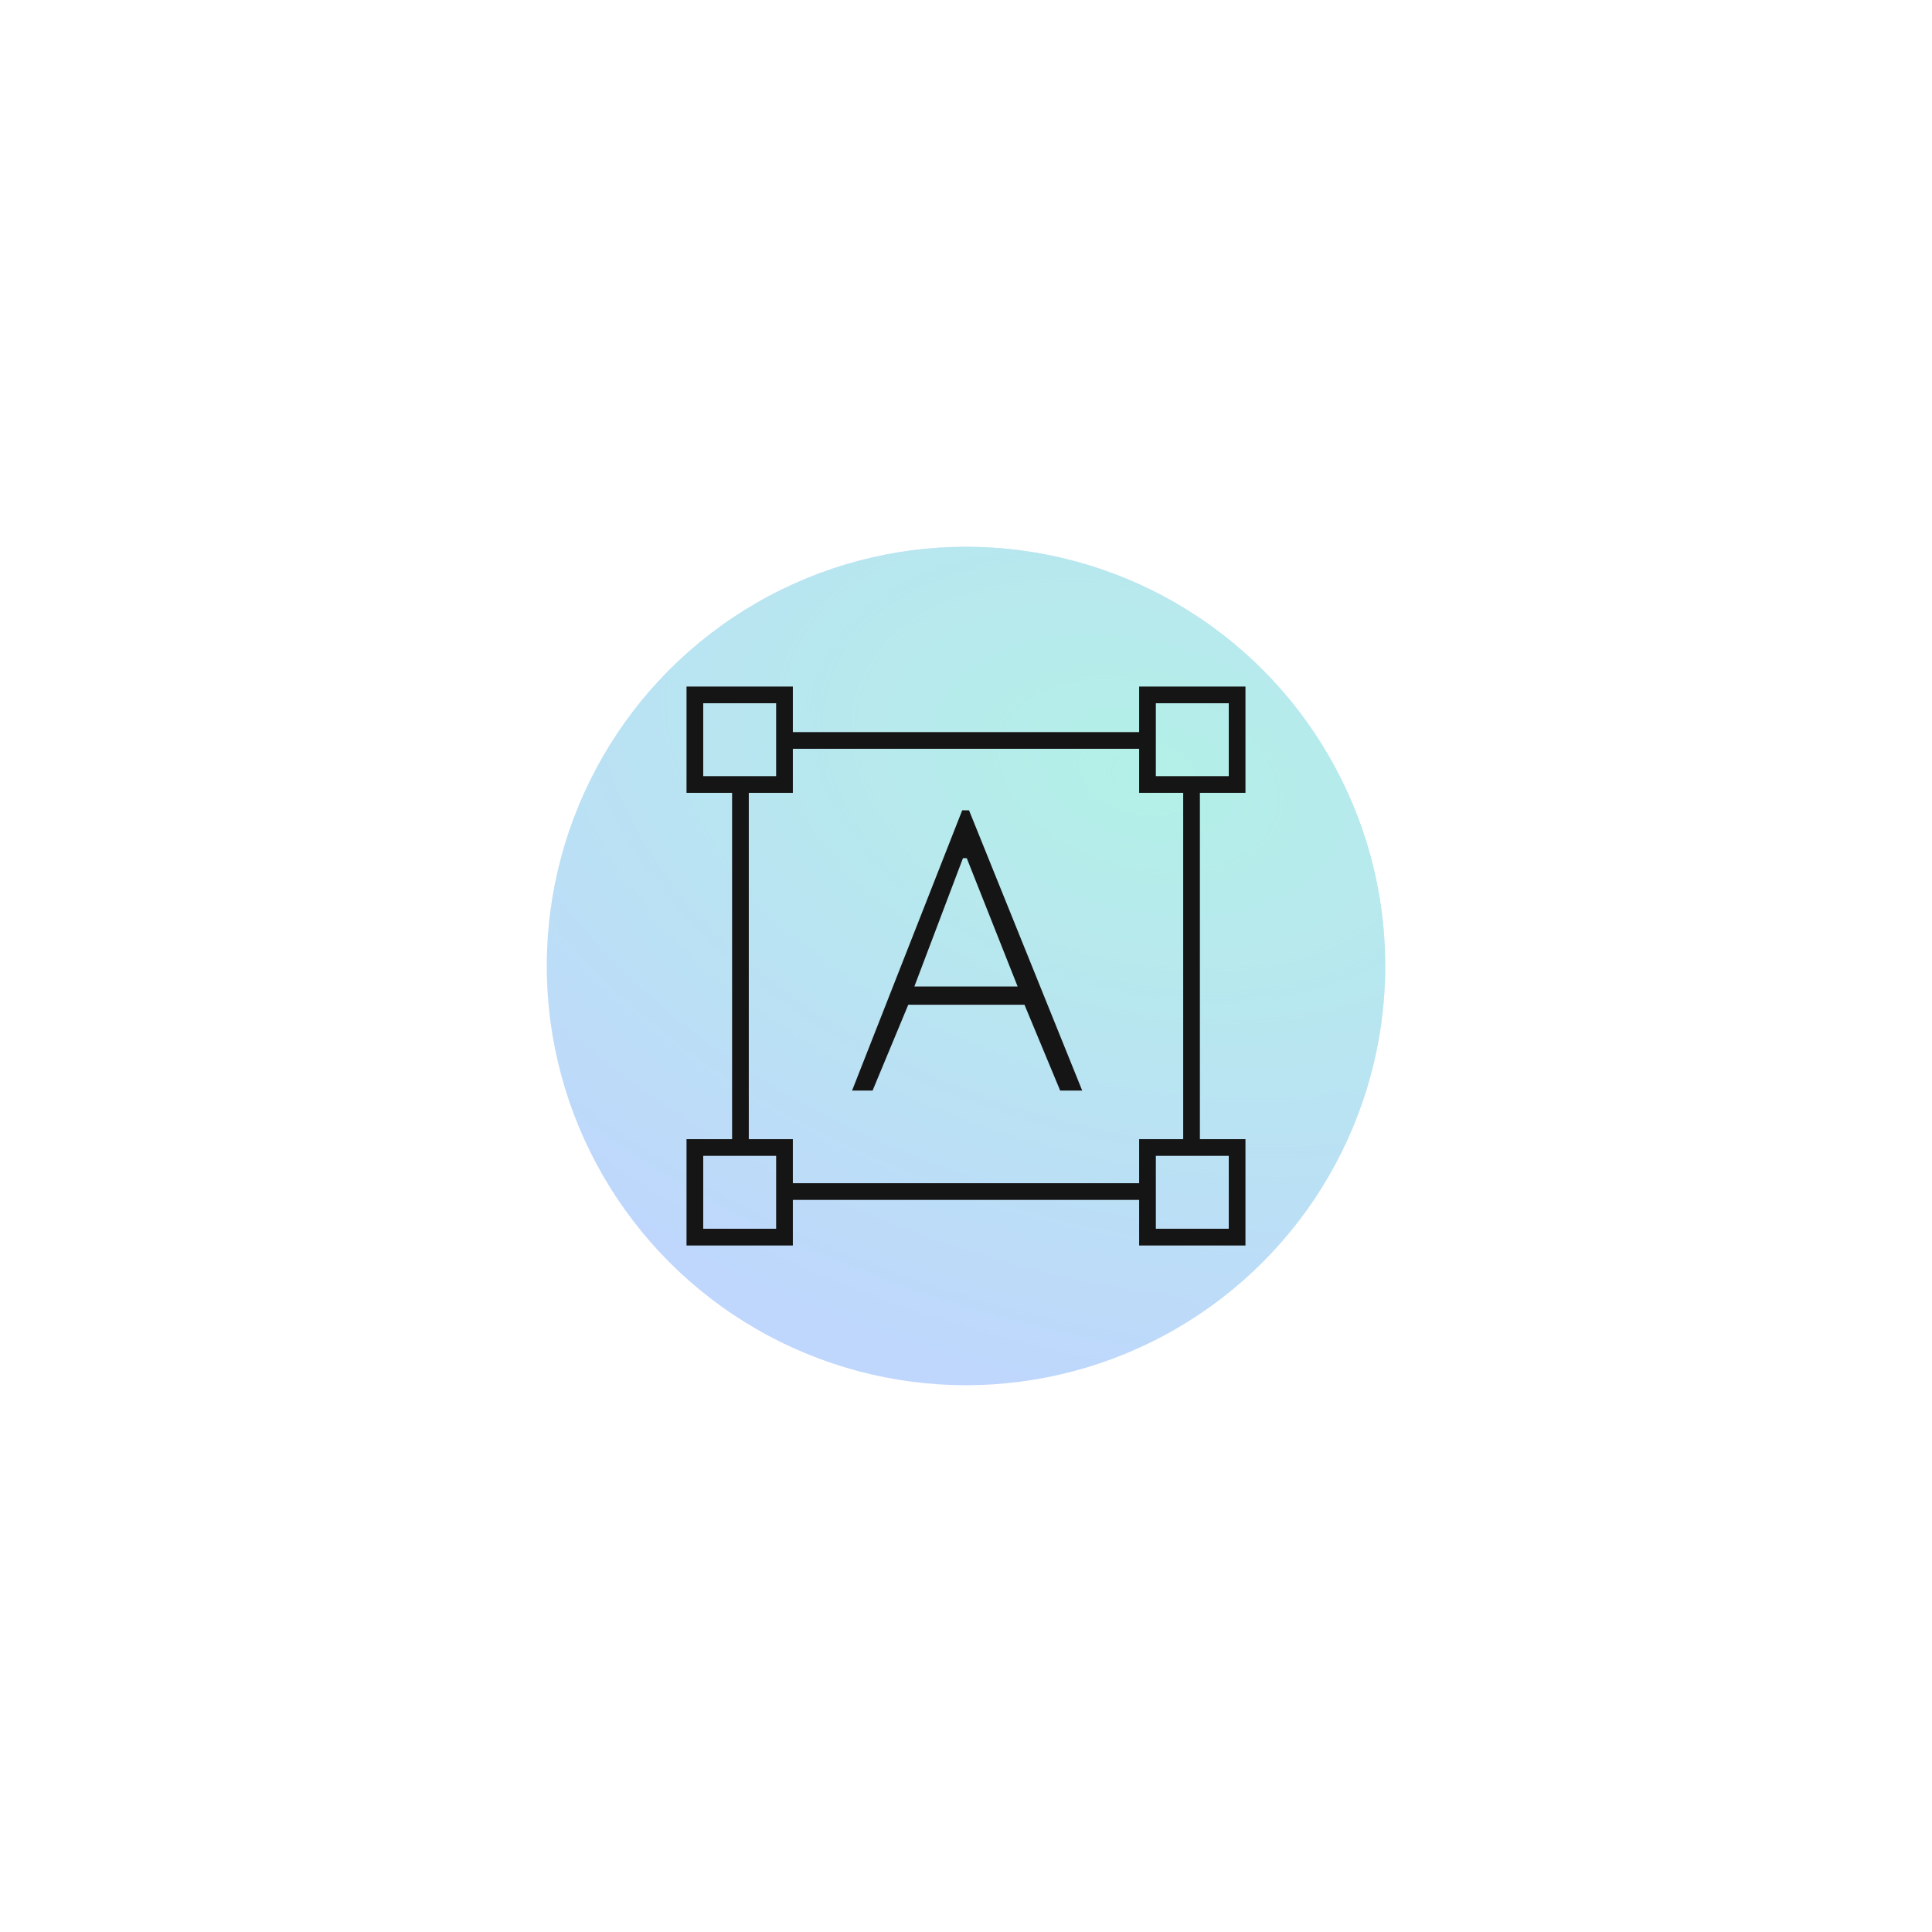 <svg width="212" height="212" viewBox="0 0 212 212" fill="none" xmlns="http://www.w3.org/2000/svg">
    <g opacity="0.3" filter="url(#filter0_f_519_1969)">
        <circle cx="106" cy="106" r="46" fill="#2876F8"/>
        <circle cx="106" cy="106" r="46" fill="url(#paint0_radial_519_1969)"/>
    </g>
    <path d="M75.333 136.667V125.001H80.333V87.001H75.333V75.334H87V80.334H125V75.334H136.666V87.001H131.666V125.001H136.666V136.667H125V131.667H87V136.667H75.333ZM87 129.834H125V125.001H129.833V87.001H125V82.167H87V87.001H82.166V125.001H87V129.834ZM93.5 119.667L105.583 88.917H106.333L118.75 119.667H116.333L112.416 110.251H99.666L95.75 119.667H93.5ZM100.333 108.251H111.666L106.083 94.167H105.666L100.333 108.251ZM77.166 85.167H85.166V77.167H77.166V85.167ZM126.833 85.167H134.833V77.167H126.833V85.167ZM126.833 134.834H134.833V126.834H126.833V134.834ZM77.166 134.834H85.166V126.834H77.166V134.834Z" fill="#151515"/>
    <defs>
        <filter id="filter0_f_519_1969" x="0" y="0" width="212" height="212" filterUnits="userSpaceOnUse" color-interpolation-filters="sRGB">
            <feFlood flood-opacity="0" result="BackgroundImageFix"/>
            <feBlend mode="normal" in="SourceGraphic" in2="BackgroundImageFix" result="shape"/>
            <feGaussianBlur stdDeviation="30" result="effect1_foregroundBlur_519_1969"/>
        </filter>
        <radialGradient id="paint0_radial_519_1969" cx="0" cy="0" r="1" gradientUnits="userSpaceOnUse" gradientTransform="translate(124.86 84.84) rotate(105.686) scale(69.758 109.218)">
            <stop stop-color="#01CDAE"/>
            <stop offset="1" stop-color="#01CDAE" stop-opacity="0"/>
        </radialGradient>
    </defs>
</svg>
